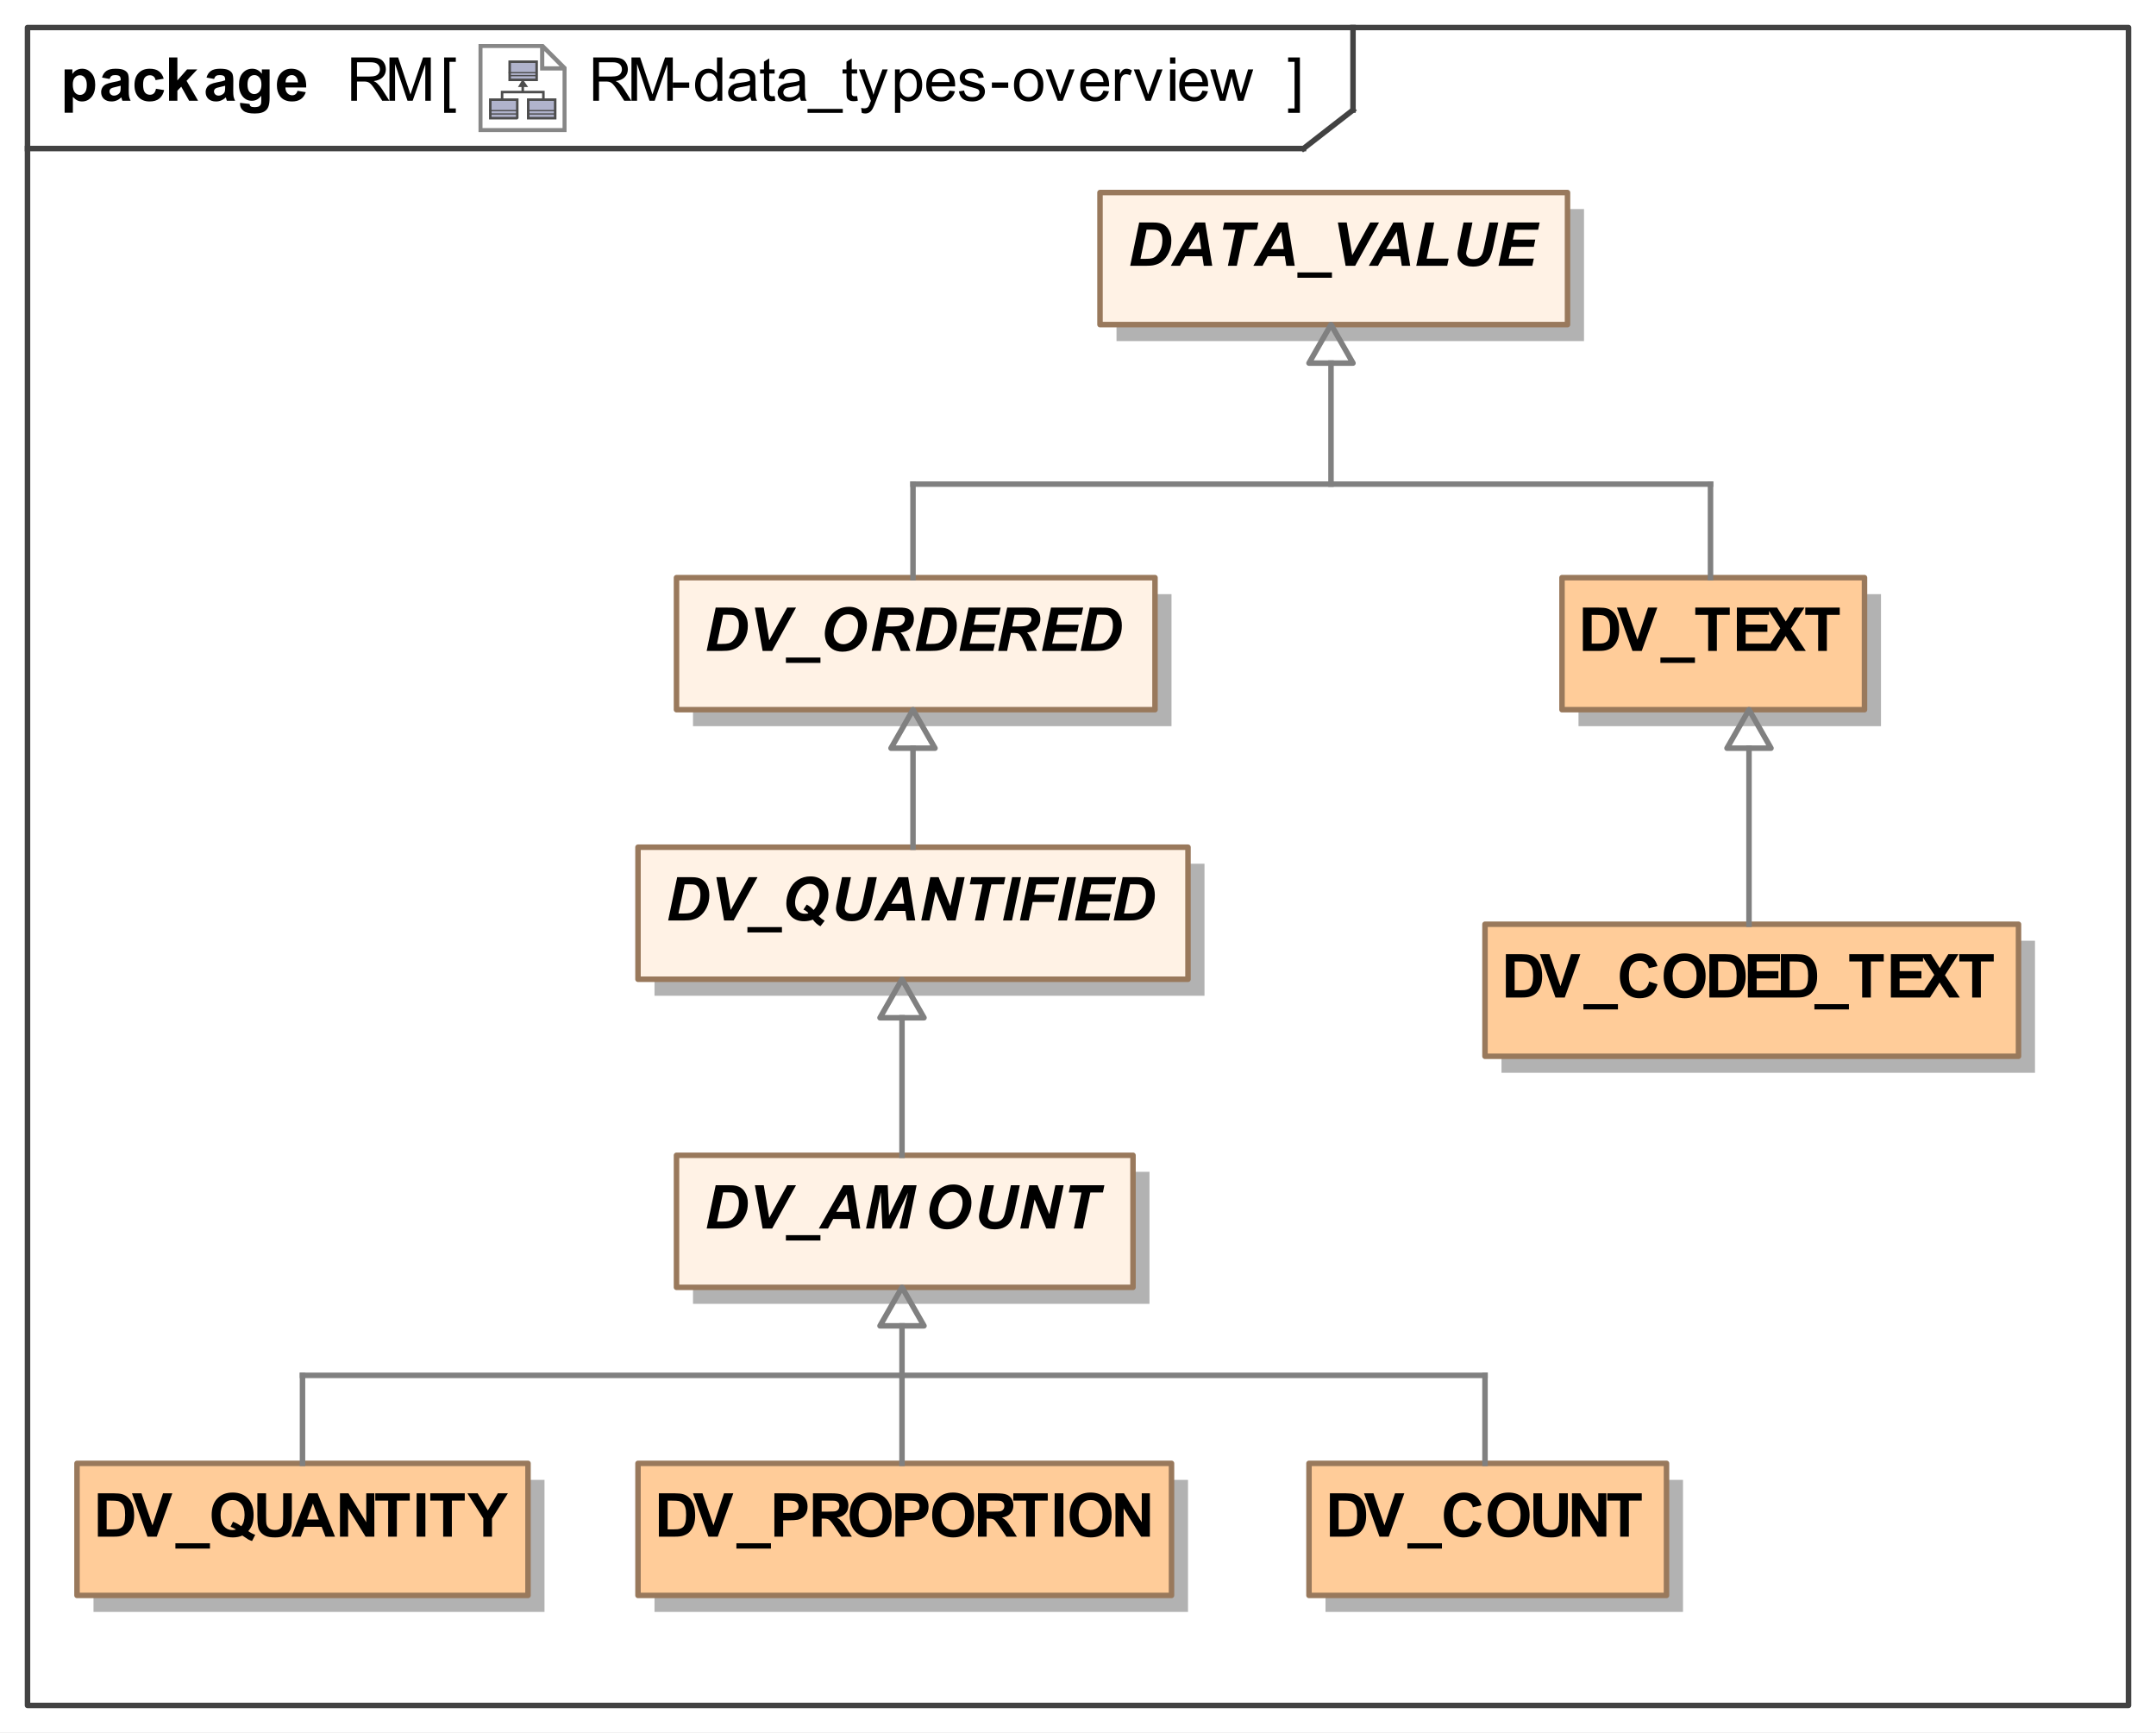 <?xml version="1.0" encoding="UTF-8"?>
<!DOCTYPE svg PUBLIC '-//W3C//DTD SVG 1.0//EN'
          'http://www.w3.org/TR/2001/REC-SVG-20010904/DTD/svg10.dtd'>
<svg fill-opacity="1" xmlns:xlink="http://www.w3.org/1999/xlink" color-rendering="auto" color-interpolation="auto" text-rendering="auto" stroke="black" stroke-linecap="square" width="4.083in" stroke-miterlimit="10" shape-rendering="auto" stroke-opacity="1" fill="black" stroke-dasharray="none" font-weight="normal" stroke-width="1" viewBox="0 0 392 315" height="3.281in" xmlns="http://www.w3.org/2000/svg" font-family="&apos;Arial&apos;" font-style="normal" stroke-linejoin="miter" font-size="12" stroke-dashoffset="0" image-rendering="auto"
><rect x="0" y="0" width="392" height="315" fill="#333333" stroke="none"/><!--Generated by the Batik Graphics2D SVG Generator
 This is MagicDraw diagram.--><defs id="genericDefs"
  /><g
  ><defs id="defs1"
    ><radialGradient transform="matrix(1.0 0.0 0.04 -1.0 0.0 19.964)" gradientUnits="userSpaceOnUse" r="3.197" cx="3.434" id="gradient1" cy="2.983" color-interpolation="sRGB" fx="3.434" fy="2.983" spreadMethod="pad"
      ><stop stop-color="white" offset="0%"
        /><stop stop-color="rgb(176,179,204)" offset="100%"
      /></radialGradient
      ><radialGradient transform="matrix(1.0 0.0 0.04 -1.0 0.0 19.964)" gradientUnits="userSpaceOnUse" r="4.2" cx="2.817" id="gradient2" cy="4.165" color-interpolation="sRGB" fx="2.817" fy="4.165" spreadMethod="pad"
      ><stop stop-color="white" offset="0%"
        /><stop stop-color="rgb(229,167,106)" offset="100%"
      /></radialGradient
      ><radialGradient transform="matrix(1.0 0.0 0.04 -1.0 0.0 19.964)" gradientUnits="userSpaceOnUse" r="4.2" cx="2.953" id="gradient3" cy="3.364" color-interpolation="sRGB" fx="2.953" fy="3.364" spreadMethod="pad"
      ><stop stop-color="white" offset="0%"
        /><stop stop-color="rgb(229,167,106)" offset="100%"
      /></radialGradient
      ><radialGradient transform="matrix(1.0 0.0 0.04 -1.0 0.0 19.964)" gradientUnits="userSpaceOnUse" r="3.198" cx="12.568" id="gradient4" cy="2.983" color-interpolation="sRGB" fx="12.568" fy="2.983" spreadMethod="pad"
      ><stop stop-color="white" offset="0%"
        /><stop stop-color="rgb(176,179,204)" offset="100%"
      /></radialGradient
      ><radialGradient transform="matrix(1.0 0.0 0.04 -1.0 0.0 19.964)" gradientUnits="userSpaceOnUse" r="4.201" cx="11.95" id="gradient5" cy="4.165" color-interpolation="sRGB" fx="11.95" fy="4.165" spreadMethod="pad"
      ><stop stop-color="white" offset="0%"
        /><stop stop-color="rgb(229,167,106)" offset="100%"
      /></radialGradient
      ><radialGradient transform="matrix(1.0 0.0 0.04 -1.0 0.0 19.964)" gradientUnits="userSpaceOnUse" r="4.2" cx="12.087" id="gradient6" cy="3.364" color-interpolation="sRGB" fx="12.087" fy="3.364" spreadMethod="pad"
      ><stop stop-color="white" offset="0%"
        /><stop stop-color="rgb(229,167,106)" offset="100%"
      /></radialGradient
      ><radialGradient transform="matrix(1.0 0.0 0.04 -1.0 0.0 19.964)" gradientUnits="userSpaceOnUse" r="3.197" cx="8.029" id="gradient7" cy="12.02" color-interpolation="sRGB" fx="8.029" fy="12.02" spreadMethod="pad"
      ><stop stop-color="white" offset="0%"
        /><stop stop-color="rgb(176,179,204)" offset="100%"
      /></radialGradient
      ><radialGradient transform="matrix(1.0 0.0 0.04 -1.0 0.0 19.964)" gradientUnits="userSpaceOnUse" r="4.201" cx="7.41" id="gradient8" cy="13.165" color-interpolation="sRGB" fx="7.41" fy="13.165" spreadMethod="pad"
      ><stop stop-color="white" offset="0%"
        /><stop stop-color="rgb(229,167,106)" offset="100%"
      /></radialGradient
      ><radialGradient transform="matrix(1.0 0.0 0.04 -1.0 0.0 19.964)" gradientUnits="userSpaceOnUse" r="4.2" cx="7.549" id="gradient9" cy="12.465" color-interpolation="sRGB" fx="7.549" fy="12.465" spreadMethod="pad"
      ><stop stop-color="white" offset="0%"
        /><stop stop-color="rgb(229,167,106)" offset="100%"
      /></radialGradient
      ><clipPath clipPathUnits="userSpaceOnUse" id="clipPath1"
      ><path d="M0 0 L392 0 L392 315 L0 315 L0 0 Z"
      /></clipPath
      ><clipPath clipPathUnits="userSpaceOnUse" id="clipPath2"
      ><path d="M-113.644 -10.45 L398.406 -10.45 L398.406 401.019 L-113.644 401.019 L-113.644 -10.45 Z"
      /></clipPath
      ><clipPath clipPathUnits="userSpaceOnUse" id="clipPath3"
      ><path d="M0 0 L0 20.9 L20.9 20.9 L20.9 0 Z"
      /></clipPath
    ></defs
    ><g fill="white" stroke="white"
    ><rect x="0" width="392" height="315" y="0" clip-path="url(#clipPath1)" stroke="none"
    /></g
    ><g fill="rgb(66,66,66)" text-rendering="geometricPrecision" stroke-linecap="butt" stroke="rgb(66,66,66)" stroke-linejoin="round"
    ><rect fill="none" x="5" width="382" height="305" y="5" clip-path="url(#clipPath1)"
      /><line y2="27" fill="none" x1="5" clip-path="url(#clipPath1)" x2="237" y1="27"
      /><line y2="20" fill="none" x1="246" clip-path="url(#clipPath1)" x2="246" y1="5"
      /><line y2="20" fill="none" x1="237" clip-path="url(#clipPath1)" x2="246" y1="27"
      /><path fill="black" d="M107.859 18.318 L107.859 10.443 L111.359 10.443 Q112.406 10.443 112.953 10.662 Q113.5 10.865 113.828 11.412 Q114.156 11.943 114.156 12.599 Q114.156 13.427 113.609 14.005 Q113.078 14.584 111.938 14.74 Q112.359 14.927 112.562 15.13 Q113.031 15.552 113.438 16.177 L114.797 18.318 L113.5 18.318 L112.453 16.677 Q112 15.974 111.703 15.599 Q111.406 15.224 111.172 15.068 Q110.938 14.912 110.703 14.865 Q110.516 14.818 110.109 14.818 L108.906 14.818 L108.906 18.318 L107.859 18.318 ZM108.906 13.912 L111.141 13.912 Q111.859 13.912 112.266 13.771 Q112.672 13.63 112.875 13.302 Q113.078 12.974 113.078 12.599 Q113.078 12.037 112.672 11.677 Q112.281 11.318 111.406 11.318 L108.906 11.318 L108.906 13.912 ZM114.812 18.318 L114.812 10.443 L116.391 10.443 L118.25 16.021 Q118.5 16.802 118.625 17.177 Q118.766 16.755 119.047 15.927 L120.922 10.443 L122.328 10.443 L122.328 18.318 L121.328 18.318 L121.328 11.724 L119.031 18.318 L118.094 18.318 L115.828 11.615 L115.828 18.318 L114.812 18.318 ZM122.344 15.959 L122.344 14.99 L125.312 14.99 L125.312 15.959 L122.344 15.959 ZM130.422 18.318 L130.422 17.599 Q129.891 18.443 128.828 18.443 Q128.156 18.443 127.578 18.068 Q127 17.693 126.688 17.021 Q126.375 16.349 126.375 15.474 Q126.375 14.615 126.656 13.927 Q126.953 13.224 127.516 12.865 Q128.078 12.49 128.781 12.49 Q129.297 12.49 129.703 12.709 Q130.109 12.927 130.359 13.271 L130.359 10.443 L131.328 10.443 L131.328 18.318 L130.422 18.318 ZM127.375 15.474 Q127.375 16.568 127.828 17.115 Q128.297 17.646 128.922 17.646 Q129.562 17.646 130 17.13 Q130.438 16.615 130.438 15.552 Q130.438 14.38 129.984 13.834 Q129.547 13.287 128.875 13.287 Q128.234 13.287 127.797 13.818 Q127.375 14.334 127.375 15.474 ZM136.453 17.615 Q135.906 18.068 135.406 18.255 Q134.922 18.443 134.344 18.443 Q133.406 18.443 132.891 17.99 Q132.391 17.521 132.391 16.818 Q132.391 16.396 132.578 16.052 Q132.781 15.709 133.078 15.505 Q133.391 15.287 133.781 15.177 Q134.062 15.099 134.641 15.037 Q135.812 14.896 136.359 14.693 Q136.375 14.505 136.375 14.443 Q136.375 13.849 136.094 13.615 Q135.734 13.287 135 13.287 Q134.312 13.287 133.984 13.521 Q133.672 13.755 133.516 14.365 L132.562 14.24 Q132.688 13.63 132.984 13.255 Q133.281 12.88 133.844 12.693 Q134.406 12.49 135.141 12.49 Q135.875 12.49 136.328 12.662 Q136.781 12.834 136.984 13.099 Q137.203 13.349 137.297 13.74 Q137.344 13.99 137.344 14.646 L137.344 15.927 Q137.344 17.271 137.406 17.63 Q137.469 17.99 137.656 18.318 L136.641 18.318 Q136.484 18.021 136.453 17.615 ZM136.359 15.459 Q135.844 15.677 134.781 15.818 Q134.188 15.912 133.938 16.021 Q133.703 16.115 133.562 16.334 Q133.422 16.537 133.422 16.787 Q133.422 17.177 133.719 17.443 Q134.016 17.693 134.578 17.693 Q135.141 17.693 135.562 17.443 Q136 17.193 136.219 16.771 Q136.359 16.443 136.359 15.802 L136.359 15.459 ZM140.844 17.459 L140.969 18.302 Q140.562 18.396 140.25 18.396 Q139.719 18.396 139.422 18.224 Q139.141 18.052 139.016 17.787 Q138.906 17.521 138.906 16.646 L138.906 13.365 L138.188 13.365 L138.188 12.615 L138.906 12.615 L138.906 11.209 L139.859 10.615 L139.859 12.615 L140.844 12.615 L140.844 13.365 L139.859 13.365 L139.859 16.709 Q139.859 17.115 139.906 17.24 Q139.969 17.349 140.078 17.427 Q140.203 17.49 140.406 17.49 Q140.578 17.49 140.844 17.459 ZM145.453 17.615 Q144.906 18.068 144.406 18.255 Q143.922 18.443 143.344 18.443 Q142.406 18.443 141.891 17.99 Q141.391 17.521 141.391 16.818 Q141.391 16.396 141.578 16.052 Q141.781 15.709 142.078 15.505 Q142.391 15.287 142.781 15.177 Q143.062 15.099 143.641 15.037 Q144.812 14.896 145.359 14.693 Q145.375 14.505 145.375 14.443 Q145.375 13.849 145.094 13.615 Q144.734 13.287 144 13.287 Q143.312 13.287 142.984 13.521 Q142.672 13.755 142.516 14.365 L141.562 14.24 Q141.688 13.63 141.984 13.255 Q142.281 12.88 142.844 12.693 Q143.406 12.49 144.141 12.49 Q144.875 12.49 145.328 12.662 Q145.781 12.834 145.984 13.099 Q146.203 13.349 146.297 13.74 Q146.344 13.99 146.344 14.646 L146.344 15.927 Q146.344 17.271 146.406 17.63 Q146.469 17.99 146.656 18.318 L145.641 18.318 Q145.484 18.021 145.453 17.615 ZM145.359 15.459 Q144.844 15.677 143.781 15.818 Q143.188 15.912 142.938 16.021 Q142.703 16.115 142.562 16.334 Q142.422 16.537 142.422 16.787 Q142.422 17.177 142.719 17.443 Q143.016 17.693 143.578 17.693 Q144.141 17.693 144.562 17.443 Q145 17.193 145.219 16.771 Q145.359 16.443 145.359 15.802 L145.359 15.459 ZM146.828 20.505 L146.828 19.802 L153.234 19.802 L153.234 20.505 L146.828 20.505 ZM155.844 17.459 L155.969 18.302 Q155.562 18.396 155.25 18.396 Q154.719 18.396 154.422 18.224 Q154.141 18.052 154.016 17.787 Q153.906 17.521 153.906 16.646 L153.906 13.365 L153.188 13.365 L153.188 12.615 L153.906 12.615 L153.906 11.209 L154.859 10.615 L154.859 12.615 L155.844 12.615 L155.844 13.365 L154.859 13.365 L154.859 16.709 Q154.859 17.115 154.906 17.24 Q154.969 17.349 155.078 17.427 Q155.203 17.49 155.406 17.49 Q155.578 17.49 155.844 17.459 ZM156.688 20.521 L156.578 19.615 Q156.891 19.693 157.125 19.693 Q157.453 19.693 157.641 19.584 Q157.844 19.474 157.953 19.287 Q158.047 19.146 158.25 18.568 Q158.281 18.49 158.344 18.334 L156.172 12.615 L157.219 12.615 L158.406 15.912 Q158.641 16.552 158.812 17.24 Q158.984 16.568 159.219 15.943 L160.438 12.615 L161.406 12.615 L159.234 18.412 Q158.891 19.349 158.688 19.709 Q158.438 20.193 158.094 20.412 Q157.766 20.63 157.312 20.63 Q157.031 20.63 156.688 20.521 ZM162.719 20.505 L162.719 12.615 L163.609 12.615 L163.609 13.349 Q163.922 12.927 164.312 12.709 Q164.703 12.49 165.266 12.49 Q165.984 12.49 166.547 12.865 Q167.109 13.24 167.391 13.927 Q167.672 14.599 167.672 15.427 Q167.672 16.302 167.359 17.005 Q167.047 17.693 166.438 18.068 Q165.844 18.443 165.188 18.443 Q164.703 18.443 164.312 18.24 Q163.938 18.037 163.688 17.724 L163.688 20.505 L162.719 20.505 ZM163.594 15.505 Q163.594 16.599 164.047 17.13 Q164.5 17.646 165.125 17.646 Q165.766 17.646 166.219 17.115 Q166.688 16.568 166.688 15.412 Q166.688 14.334 166.234 13.787 Q165.797 13.24 165.172 13.24 Q164.547 13.24 164.062 13.818 Q163.594 14.396 163.594 15.505 ZM172.625 16.474 L173.625 16.599 Q173.391 17.474 172.75 17.959 Q172.109 18.443 171.125 18.443 Q169.875 18.443 169.141 17.677 Q168.406 16.912 168.406 15.521 Q168.406 14.068 169.141 13.287 Q169.891 12.49 171.062 12.49 Q172.219 12.49 172.938 13.271 Q173.656 14.037 173.656 15.459 Q173.656 15.537 173.656 15.709 L169.406 15.709 Q169.453 16.646 169.922 17.146 Q170.406 17.646 171.125 17.646 Q171.656 17.646 172.031 17.38 Q172.406 17.099 172.625 16.474 ZM169.453 14.912 L172.641 14.912 Q172.578 14.193 172.281 13.834 Q171.812 13.287 171.078 13.287 Q170.406 13.287 169.953 13.74 Q169.5 14.177 169.453 14.912 ZM174.344 16.615 L175.297 16.459 Q175.375 17.037 175.734 17.349 Q176.109 17.646 176.766 17.646 Q177.438 17.646 177.75 17.38 Q178.078 17.115 178.078 16.74 Q178.078 16.412 177.797 16.224 Q177.594 16.099 176.812 15.896 Q175.75 15.63 175.328 15.443 Q174.922 15.24 174.703 14.896 Q174.5 14.552 174.5 14.13 Q174.5 13.74 174.672 13.427 Q174.844 13.099 175.156 12.88 Q175.375 12.709 175.766 12.599 Q176.156 12.49 176.594 12.49 Q177.266 12.49 177.766 12.677 Q178.281 12.865 178.516 13.209 Q178.766 13.537 178.859 14.084 L177.922 14.209 Q177.844 13.771 177.531 13.537 Q177.234 13.287 176.672 13.287 Q176 13.287 175.719 13.505 Q175.438 13.724 175.438 14.021 Q175.438 14.209 175.547 14.349 Q175.672 14.505 175.922 14.615 Q176.062 14.662 176.781 14.865 Q177.797 15.13 178.203 15.302 Q178.609 15.474 178.844 15.818 Q179.078 16.146 179.078 16.646 Q179.078 17.13 178.797 17.552 Q178.516 17.974 177.984 18.209 Q177.453 18.443 176.781 18.443 Q175.672 18.443 175.078 17.99 Q174.5 17.521 174.344 16.615 ZM180.344 15.959 L180.344 14.99 L183.312 14.99 L183.312 15.959 L180.344 15.959 ZM184.359 15.459 Q184.359 13.88 185.25 13.115 Q185.984 12.49 187.047 12.49 Q188.219 12.49 188.953 13.255 Q189.703 14.021 189.703 15.38 Q189.703 16.49 189.375 17.13 Q189.047 17.755 188.406 18.099 Q187.781 18.443 187.047 18.443 Q185.844 18.443 185.094 17.677 Q184.359 16.912 184.359 15.459 ZM185.359 15.459 Q185.359 16.568 185.828 17.115 Q186.312 17.646 187.047 17.646 Q187.766 17.646 188.234 17.099 Q188.719 16.552 188.719 15.427 Q188.719 14.38 188.234 13.834 Q187.75 13.287 187.047 13.287 Q186.312 13.287 185.828 13.834 Q185.359 14.365 185.359 15.459 ZM192.312 18.318 L190.141 12.615 L191.156 12.615 L192.391 16.037 Q192.578 16.584 192.75 17.177 Q192.875 16.724 193.109 16.099 L194.375 12.615 L195.375 12.615 L193.219 18.318 L192.312 18.318 ZM200.625 16.474 L201.625 16.599 Q201.391 17.474 200.75 17.959 Q200.109 18.443 199.125 18.443 Q197.875 18.443 197.141 17.677 Q196.406 16.912 196.406 15.521 Q196.406 14.068 197.141 13.287 Q197.891 12.49 199.062 12.49 Q200.219 12.49 200.938 13.271 Q201.656 14.037 201.656 15.459 Q201.656 15.537 201.656 15.709 L197.406 15.709 Q197.453 16.646 197.922 17.146 Q198.406 17.646 199.125 17.646 Q199.656 17.646 200.031 17.38 Q200.406 17.099 200.625 16.474 ZM197.453 14.912 L200.641 14.912 Q200.578 14.193 200.281 13.834 Q199.812 13.287 199.078 13.287 Q198.406 13.287 197.953 13.74 Q197.5 14.177 197.453 14.912 ZM202.719 18.318 L202.719 12.615 L203.578 12.615 L203.578 13.474 Q203.922 12.865 204.203 12.677 Q204.484 12.49 204.812 12.49 Q205.312 12.49 205.812 12.802 L205.484 13.693 Q205.125 13.49 204.766 13.49 Q204.453 13.49 204.203 13.677 Q203.953 13.865 203.844 14.209 Q203.688 14.724 203.688 15.334 L203.688 18.318 L202.719 18.318 ZM208.312 18.318 L206.141 12.615 L207.156 12.615 L208.391 16.037 Q208.578 16.584 208.75 17.177 Q208.875 16.724 209.109 16.099 L210.375 12.615 L211.375 12.615 L209.219 18.318 L208.312 18.318 ZM212.734 11.552 L212.734 10.443 L213.703 10.443 L213.703 11.552 L212.734 11.552 ZM212.734 18.318 L212.734 12.615 L213.703 12.615 L213.703 18.318 L212.734 18.318 ZM218.625 16.474 L219.625 16.599 Q219.391 17.474 218.75 17.959 Q218.109 18.443 217.125 18.443 Q215.875 18.443 215.141 17.677 Q214.406 16.912 214.406 15.521 Q214.406 14.068 215.141 13.287 Q215.891 12.49 217.062 12.49 Q218.219 12.49 218.938 13.271 Q219.656 14.037 219.656 15.459 Q219.656 15.537 219.656 15.709 L215.406 15.709 Q215.453 16.646 215.922 17.146 Q216.406 17.646 217.125 17.646 Q217.656 17.646 218.031 17.38 Q218.406 17.099 218.625 16.474 ZM215.453 14.912 L218.641 14.912 Q218.578 14.193 218.281 13.834 Q217.812 13.287 217.078 13.287 Q216.406 13.287 215.953 13.74 Q215.5 14.177 215.453 14.912 ZM221.781 18.318 L220.031 12.615 L221.031 12.615 L221.938 15.912 L222.281 17.13 Q222.297 17.037 222.578 15.959 L223.484 12.615 L224.469 12.615 L225.328 15.927 L225.609 17.005 L225.938 15.912 L226.922 12.615 L227.859 12.615 L226.078 18.318 L225.078 18.318 L224.156 14.896 L223.938 13.927 L222.781 18.318 L221.781 18.318 Z" clip-path="url(#clipPath1)" stroke="none"
      /><path fill="black" d="M11.75 12.615 L13.156 12.615 L13.156 13.459 Q13.422 13.021 13.891 12.755 Q14.359 12.49 14.938 12.49 Q15.922 12.49 16.609 13.271 Q17.312 14.037 17.312 15.427 Q17.312 16.865 16.609 17.662 Q15.922 18.443 14.922 18.443 Q14.453 18.443 14.062 18.255 Q13.688 18.068 13.25 17.615 L13.25 20.49 L11.75 20.49 L11.75 12.615 ZM13.234 15.365 Q13.234 16.334 13.609 16.802 Q14 17.255 14.547 17.255 Q15.078 17.255 15.422 16.834 Q15.781 16.412 15.781 15.443 Q15.781 14.552 15.422 14.115 Q15.062 13.677 14.531 13.677 Q13.969 13.677 13.594 14.115 Q13.234 14.537 13.234 15.365 ZM19.922 14.349 L18.547 14.099 Q18.781 13.287 19.344 12.896 Q19.906 12.49 21.016 12.49 Q22.031 12.49 22.516 12.724 Q23.016 12.959 23.219 13.334 Q23.422 13.693 23.422 14.677 L23.406 16.443 Q23.406 17.193 23.469 17.552 Q23.547 17.912 23.75 18.318 L22.25 18.318 Q22.188 18.162 22.109 17.865 Q22.078 17.74 22.062 17.693 Q21.672 18.068 21.219 18.255 Q20.781 18.443 20.281 18.443 Q19.406 18.443 18.891 17.974 Q18.391 17.49 18.391 16.755 Q18.391 16.271 18.625 15.896 Q18.859 15.521 19.266 15.318 Q19.688 15.115 20.469 14.959 Q21.531 14.771 21.938 14.599 L21.938 14.443 Q21.938 14.005 21.719 13.834 Q21.5 13.646 20.906 13.646 Q20.516 13.646 20.281 13.802 Q20.062 13.959 19.922 14.349 ZM21.938 15.584 Q21.641 15.677 21.016 15.818 Q20.391 15.943 20.203 16.068 Q19.906 16.287 19.906 16.599 Q19.906 16.927 20.141 17.162 Q20.375 17.38 20.734 17.38 Q21.141 17.38 21.516 17.115 Q21.797 16.912 21.875 16.615 Q21.938 16.427 21.938 15.88 L21.938 15.584 ZM29.766 14.302 L28.281 14.568 Q28.203 14.13 27.938 13.912 Q27.672 13.677 27.25 13.677 Q26.688 13.677 26.344 14.068 Q26.016 14.443 26.016 15.365 Q26.016 16.38 26.344 16.802 Q26.688 17.224 27.266 17.224 Q27.703 17.224 27.969 16.974 Q28.25 16.724 28.359 16.13 L29.844 16.38 Q29.609 17.412 28.953 17.927 Q28.297 18.443 27.203 18.443 Q25.938 18.443 25.188 17.662 Q24.453 16.865 24.453 15.474 Q24.453 14.052 25.203 13.271 Q25.953 12.49 27.219 12.49 Q28.266 12.49 28.875 12.943 Q29.5 13.38 29.766 14.302 ZM30.734 18.318 L30.734 10.443 L32.25 10.443 L32.25 14.615 L34.016 12.615 L35.875 12.615 L33.922 14.693 L36.016 18.318 L34.391 18.318 L32.953 15.755 L32.25 16.49 L32.25 18.318 L30.734 18.318 ZM38.922 14.349 L37.547 14.099 Q37.781 13.287 38.344 12.896 Q38.906 12.49 40.016 12.49 Q41.031 12.49 41.516 12.724 Q42.016 12.959 42.219 13.334 Q42.422 13.693 42.422 14.677 L42.406 16.443 Q42.406 17.193 42.469 17.552 Q42.547 17.912 42.75 18.318 L41.25 18.318 Q41.188 18.162 41.109 17.865 Q41.078 17.74 41.062 17.693 Q40.672 18.068 40.219 18.255 Q39.781 18.443 39.281 18.443 Q38.406 18.443 37.891 17.974 Q37.391 17.49 37.391 16.755 Q37.391 16.271 37.625 15.896 Q37.859 15.521 38.266 15.318 Q38.688 15.115 39.469 14.959 Q40.531 14.771 40.938 14.599 L40.938 14.443 Q40.938 14.005 40.719 13.834 Q40.5 13.646 39.906 13.646 Q39.516 13.646 39.281 13.802 Q39.062 13.959 38.922 14.349 ZM40.938 15.584 Q40.641 15.677 40.016 15.818 Q39.391 15.943 39.203 16.068 Q38.906 16.287 38.906 16.599 Q38.906 16.927 39.141 17.162 Q39.375 17.38 39.734 17.38 Q40.141 17.38 40.516 17.115 Q40.797 16.912 40.875 16.615 Q40.938 16.427 40.938 15.88 L40.938 15.584 ZM43.656 18.693 L45.375 18.896 Q45.422 19.209 45.578 19.318 Q45.781 19.474 46.25 19.474 Q46.844 19.474 47.141 19.302 Q47.328 19.177 47.438 18.927 Q47.5 18.724 47.5 18.224 L47.5 17.396 Q46.828 18.318 45.797 18.318 Q44.656 18.318 43.984 17.349 Q43.453 16.584 43.453 15.427 Q43.453 14.005 44.141 13.255 Q44.828 12.49 45.859 12.49 Q46.922 12.49 47.609 13.412 L47.609 12.615 L49.016 12.615 L49.016 17.74 Q49.016 18.74 48.844 19.24 Q48.688 19.74 48.375 20.021 Q48.078 20.318 47.578 20.474 Q47.078 20.63 46.312 20.63 Q44.859 20.63 44.25 20.13 Q43.641 19.646 43.641 18.88 Q43.641 18.802 43.656 18.693 ZM45 15.349 Q45 16.255 45.344 16.677 Q45.703 17.099 46.219 17.099 Q46.766 17.099 47.141 16.677 Q47.531 16.24 47.531 15.38 Q47.531 14.505 47.156 14.084 Q46.797 13.646 46.25 13.646 Q45.703 13.646 45.344 14.068 Q45 14.49 45 15.349 ZM54.094 16.505 L55.594 16.755 Q55.312 17.584 54.688 18.021 Q54.062 18.443 53.109 18.443 Q51.625 18.443 50.906 17.474 Q50.344 16.693 50.344 15.505 Q50.344 14.084 51.078 13.287 Q51.828 12.49 52.969 12.49 Q54.234 12.49 54.969 13.334 Q55.703 14.162 55.672 15.896 L51.891 15.896 Q51.906 16.568 52.25 16.943 Q52.609 17.318 53.125 17.318 Q53.484 17.318 53.719 17.13 Q53.969 16.927 54.094 16.505 ZM54.172 14.974 Q54.156 14.318 53.828 13.99 Q53.516 13.646 53.062 13.646 Q52.562 13.646 52.234 14.005 Q51.922 14.365 51.922 14.974 L54.172 14.974 Z" clip-path="url(#clipPath1)" stroke="none"
      /><path fill="black" d="M236.344 20.505 L234.203 20.505 L234.203 19.709 L235.375 19.709 L235.375 11.24 L234.203 11.24 L234.203 10.443 L236.344 10.443 L236.344 20.505 Z" clip-path="url(#clipPath1)" stroke="none"
    /></g
    ><g fill="white" text-rendering="geometricPrecision" transform="translate(87,8) matrix(0.766,0,0,0.766,0,0)" stroke-linecap="butt" stroke="white" stroke-linejoin="round"
    ><path d="M20.45 20.45 L0.45 20.45 L0.45 0.45 L15.117 0.45 L20.45 5.783 Z" stroke="none" clip-path="url(#clipPath3)"
    /></g
    ><g fill="rgb(135,135,135)" text-rendering="geometricPrecision" stroke-miterlimit="5" transform="translate(87,8) matrix(0.766,0,0,0.766,0,0)" stroke-linecap="butt" stroke="rgb(135,135,135)"
    ><path fill="none" d="M20.45 20.45 L0.45 20.45 L0.45 0.45 L15.117 0.45 L20.45 5.783 Z" clip-path="url(#clipPath3)"
    /></g
    ><g fill="url(#gradient1)" text-rendering="geometricPrecision" stroke-miterlimit="5" transform="matrix(0.766,0,0,0.766,87,8)" stroke-linecap="butt" stroke="url(#gradient1)"
    ><path d="M9.1 17.6 L2.8 17.6 L2.8 16 L2.8 13.2 L9.2 13.2 L9.2 17.5 L9.1 17.6 Z" stroke="none" clip-path="url(#clipPath3)"
      /><path fill="none" d="M9.1 17.6 L2.8 17.6 L2.8 16 L2.8 13.2 L9.2 13.2 L9.2 17.5 L9.1 17.6 Z" stroke-width="0.6" clip-path="url(#clipPath3)" stroke="rgb(77,77,77)"
    /></g
    ><g stroke-linecap="butt" transform="matrix(0.766,0,0,0.766,87,8)" fill="url(#gradient2)" text-rendering="geometricPrecision" stroke="url(#gradient2)" stroke-width="0.6" stroke-miterlimit="5"
    ><path d="M9 15.8 L2.7 15.8" stroke="none" clip-path="url(#clipPath3)"
      /><path fill="none" d="M9 15.8 L2.7 15.8" stroke-width="0.3" clip-path="url(#clipPath3)" stroke="rgb(77,77,77)"
    /></g
    ><g stroke-linecap="butt" transform="matrix(0.766,0,0,0.766,87,8)" fill="url(#gradient3)" text-rendering="geometricPrecision" stroke="url(#gradient3)" stroke-width="0.3" stroke-miterlimit="5"
    ><path d="M9.1 16.6 L2.8 16.6" stroke="none" clip-path="url(#clipPath3)"
      /><path fill="none" d="M9.1 16.6 L2.8 16.6" clip-path="url(#clipPath3)" stroke="rgb(77,77,77)"
    /></g
    ><g stroke-linecap="butt" transform="matrix(0.766,0,0,0.766,87,8)" fill="url(#gradient4)" text-rendering="geometricPrecision" stroke="url(#gradient4)" stroke-width="0.3" stroke-miterlimit="5"
    ><path d="M18.2 17.6 L11.8 17.6 L11.8 16 L11.8 13.2 L18.2 13.2 L18.2 17.5 L18.2 17.6 Z" stroke="none" clip-path="url(#clipPath3)"
      /><path fill="none" d="M18.2 17.6 L11.8 17.6 L11.8 16 L11.8 13.2 L18.2 13.2 L18.2 17.5 L18.2 17.6 Z" stroke-width="0.6" clip-path="url(#clipPath3)" stroke="rgb(77,77,77)"
    /></g
    ><g stroke-linecap="butt" transform="matrix(0.766,0,0,0.766,87,8)" fill="url(#gradient5)" text-rendering="geometricPrecision" stroke="url(#gradient5)" stroke-width="0.6" stroke-miterlimit="5"
    ><path d="M18.1 15.8 L11.8 15.8" stroke="none" clip-path="url(#clipPath3)"
      /><path fill="none" d="M18.1 15.8 L11.8 15.8" stroke-width="0.3" clip-path="url(#clipPath3)" stroke="rgb(77,77,77)"
    /></g
    ><g stroke-linecap="butt" transform="matrix(0.766,0,0,0.766,87,8)" fill="url(#gradient6)" text-rendering="geometricPrecision" stroke="url(#gradient6)" stroke-width="0.3" stroke-miterlimit="5"
    ><path d="M18.3 16.6 L12 16.6" stroke="none" clip-path="url(#clipPath3)"
      /><path fill="none" d="M18.3 16.6 L12 16.6" clip-path="url(#clipPath3)" stroke="rgb(77,77,77)"
    /></g
    ><g stroke-linecap="butt" transform="matrix(0.766,0,0,0.766,87,8)" fill="url(#gradient7)" text-rendering="geometricPrecision" stroke="url(#gradient7)" stroke-width="0.3" stroke-miterlimit="5"
    ><path d="M13.7 8.5 L7.4 8.5 L7.4 7 L7.4 4.2 L13.8 4.2 L13.8 8.5 L13.7 8.5 Z" stroke="none" clip-path="url(#clipPath3)"
      /><path fill="none" d="M13.7 8.5 L7.4 8.5 L7.4 7 L7.4 4.2 L13.8 4.2 L13.8 8.5 L13.7 8.5 Z" stroke-width="0.6" clip-path="url(#clipPath3)" stroke="rgb(77,77,77)"
    /></g
    ><g stroke-linecap="butt" transform="matrix(0.766,0,0,0.766,87,8)" fill="url(#gradient8)" text-rendering="geometricPrecision" stroke="url(#gradient8)" stroke-width="0.6" stroke-miterlimit="5"
    ><path d="M13.6 6.8 L7.3 6.8" stroke="none" clip-path="url(#clipPath3)"
      /><path fill="none" d="M13.6 6.8 L7.3 6.8" stroke-width="0.3" clip-path="url(#clipPath3)" stroke="rgb(77,77,77)"
    /></g
    ><g stroke-linecap="butt" transform="matrix(0.766,0,0,0.766,87,8)" fill="url(#gradient9)" text-rendering="geometricPrecision" stroke="url(#gradient9)" stroke-width="0.3" stroke-miterlimit="5"
    ><path d="M13.7 7.5 L7.4 7.5" stroke="none" clip-path="url(#clipPath3)"
      /><path fill="none" d="M13.7 7.5 L7.4 7.5" clip-path="url(#clipPath3)" stroke="rgb(77,77,77)"
    /></g
    ><g stroke-linecap="butt" transform="matrix(0.766,0,0,0.766,87,8)" fill="rgb(77,77,77)" text-rendering="geometricPrecision" stroke="rgb(77,77,77)" stroke-width="0.6" stroke-miterlimit="5"
    ><path fill="none" d="M5.6 12.9 L5.6 11.4 L15.4 11.4 L15.4 13" clip-path="url(#clipPath3)"
    /></g
    ><g stroke-linecap="butt" transform="matrix(0.766,0,0,0.766,87,8)" fill="rgb(77,77,77)" text-rendering="geometricPrecision" stroke="rgb(77,77,77)" stroke-width="0.6" stroke-miterlimit="5"
    ><path fill="none" d="M10.5 11.2 L10.5 9.8" clip-path="url(#clipPath3)"
    /></g
    ><g stroke-linecap="butt" transform="matrix(0.766,0,0,0.766,87,8)" fill="rgb(77,77,77)" text-rendering="geometricPrecision" stroke="rgb(77,77,77)" stroke-width="0.6" stroke-miterlimit="5"
    ><path d="M9.9 9.9 L11.2 9.9 L10.5 8.9 L9.9 9.9 Z" stroke="none" clip-path="url(#clipPath3)"
      /><path fill="none" d="M9.9 9.9 L11.2 9.9 L10.5 8.9 L9.9 9.9 Z" clip-path="url(#clipPath3)"
    /></g
    ><g stroke-linecap="butt" transform="matrix(0.766,0,0,0.766,87,8)" fill="white" text-rendering="geometricPrecision" stroke="white" stroke-width="0.6" stroke-miterlimit="5"
    ><path d="M15.117 5.783 L20.45 5.783 L15.117 0.45 Z" stroke="none" clip-path="url(#clipPath3)"
      /><path fill="none" d="M15.117 5.783 L20.45 5.783 L15.117 0.45 Z" stroke-width="1" clip-path="url(#clipPath3)" stroke="rgb(135,135,135)"
    /></g
    ><g stroke-linecap="butt" stroke-linejoin="round" text-rendering="geometricPrecision"
    ><path d="M80.75 20.505 L80.75 10.443 L82.875 10.443 L82.875 11.24 L81.719 11.24 L81.719 19.709 L82.875 19.709 L82.875 20.505 L80.75 20.505 Z" stroke="none" clip-path="url(#clipPath1)"
    /></g
    ><g stroke-linecap="butt" stroke-linejoin="round" text-rendering="geometricPrecision"
    ><path d="M63.859 18.318 L63.859 10.443 L67.359 10.443 Q68.406 10.443 68.953 10.662 Q69.5 10.865 69.828 11.412 Q70.156 11.943 70.156 12.599 Q70.156 13.427 69.609 14.005 Q69.078 14.584 67.938 14.74 Q68.359 14.927 68.562 15.13 Q69.031 15.552 69.438 16.177 L70.797 18.318 L69.5 18.318 L68.453 16.677 Q68 15.974 67.703 15.599 Q67.406 15.224 67.172 15.068 Q66.938 14.912 66.703 14.865 Q66.516 14.818 66.109 14.818 L64.906 14.818 L64.906 18.318 L63.859 18.318 ZM64.906 13.912 L67.141 13.912 Q67.859 13.912 68.266 13.771 Q68.672 13.63 68.875 13.302 Q69.078 12.974 69.078 12.599 Q69.078 12.037 68.672 11.677 Q68.281 11.318 67.406 11.318 L64.906 11.318 L64.906 13.912 ZM70.812 18.318 L70.812 10.443 L72.391 10.443 L74.25 16.021 Q74.5 16.802 74.625 17.177 Q74.766 16.755 75.047 15.927 L76.922 10.443 L78.328 10.443 L78.328 18.318 L77.328 18.318 L77.328 11.724 L75.031 18.318 L74.094 18.318 L71.828 11.615 L71.828 18.318 L70.812 18.318 Z" stroke="none" clip-path="url(#clipPath1)"
      /><rect x="119" y="157" clip-path="url(#clipPath1)" fill="rgb(178,178,178)" width="100" height="24" stroke="none"
      /><rect x="116" y="154" clip-path="url(#clipPath1)" fill="rgb(255,242,229)" width="100" height="24" stroke="none"
      /><rect x="116" y="154" clip-path="url(#clipPath1)" fill="none" width="100" height="24" stroke="rgb(153,121,92)"
      /><path d="M121.484 167.318 L123.125 159.443 L125.25 159.443 Q126.141 159.443 126.375 159.474 Q126.875 159.521 127.25 159.677 Q127.641 159.818 127.953 160.099 Q128.266 160.365 128.484 160.755 Q128.719 161.13 128.844 161.63 Q128.969 162.115 128.969 162.708 Q128.969 163.99 128.484 164.974 Q128 165.958 127.266 166.537 Q126.703 166.99 125.812 167.193 Q125.297 167.318 124.25 167.318 L121.484 167.318 ZM123.359 166.052 L124.188 166.052 Q125.078 166.052 125.469 165.943 Q125.875 165.833 126.203 165.537 Q126.688 165.099 127.016 164.38 Q127.344 163.646 127.344 162.662 Q127.344 161.818 127.062 161.396 Q126.797 160.974 126.406 160.833 Q126.125 160.74 125.406 160.74 L124.469 160.74 L123.359 166.052 ZM133.391 167.318 L131.656 167.318 L130.25 159.443 L131.859 159.443 L132.859 165.396 L136.125 159.443 L137.734 159.443 L133.391 167.318 ZM135.891 169.49 L135.891 168.521 L142.172 168.521 L142.172 169.49 L135.891 169.49 ZM147.797 167.162 Q147.422 167.302 147.016 167.38 Q146.609 167.458 146.172 167.458 Q144.734 167.458 143.844 166.568 Q142.969 165.662 142.969 164.208 Q142.969 163.021 143.516 161.818 Q144.062 160.599 145.062 159.958 Q146.078 159.302 147.359 159.302 Q148.828 159.302 149.719 160.208 Q150.625 161.115 150.625 162.63 Q150.625 163.771 150.141 164.833 Q149.656 165.88 148.859 166.537 Q149.375 167.037 149.938 167.365 L149.172 168.365 Q148.422 168.005 147.797 167.162 ZM147.922 165.412 Q148.406 164.912 148.703 164.13 Q149.016 163.349 149.016 162.662 Q149.016 161.724 148.516 161.193 Q148.016 160.662 147.234 160.662 Q146.703 160.662 146.25 160.912 Q145.797 161.146 145.422 161.615 Q145.047 162.068 144.797 162.755 Q144.562 163.443 144.562 164.115 Q144.562 165.037 145.062 165.568 Q145.578 166.099 146.375 166.099 Q146.594 166.099 146.828 166.068 Q146.922 166.052 146.938 166.037 Q146.953 166.021 146.953 165.99 Q146.953 165.943 146.797 165.787 Q146.453 165.474 146.078 165.333 L146.672 164.427 Q147.391 164.787 147.922 165.412 ZM153.094 159.443 L154.719 159.443 L153.828 163.724 L153.609 164.771 Q153.578 164.912 153.578 165.021 Q153.578 165.49 153.922 165.802 Q154.266 166.099 154.922 166.099 Q155.5 166.099 155.875 165.88 Q156.266 165.662 156.469 165.224 Q156.688 164.787 156.891 163.74 L157.797 159.443 L159.422 159.443 L158.516 163.755 Q158.234 165.115 157.859 165.833 Q157.5 166.552 156.734 167.005 Q155.984 167.458 154.844 167.458 Q153.469 167.458 152.734 166.787 Q152 166.099 152 165.052 Q152 164.818 152.047 164.568 Q152.062 164.396 152.234 163.583 L153.094 159.443 ZM164.609 165.583 L161.484 165.583 L160.547 167.318 L158.875 167.318 L163.328 159.443 L165.125 159.443 L166.406 167.318 L164.875 167.318 L164.609 165.583 ZM164.406 164.271 L163.953 161.099 L162.047 164.271 L164.406 164.271 ZM173.75 167.318 L172.234 167.318 L170.109 162.021 L169 167.318 L167.5 167.318 L169.141 159.443 L170.656 159.443 L172.781 164.708 L173.891 159.443 L175.391 159.443 L173.75 167.318 ZM178.875 167.318 L177.25 167.318 L178.625 160.755 L176.328 160.755 L176.594 159.443 L182.797 159.443 L182.531 160.755 L180.25 160.755 L178.875 167.318 ZM182.375 167.318 L184.031 159.443 L185.641 159.443 L184 167.318 L182.375 167.318 ZM185.438 167.318 L187.078 159.443 L192.594 159.443 L192.312 160.755 L188.422 160.755 L188.031 162.646 L191.844 162.646 L191.562 163.958 L187.75 163.958 L187.047 167.318 L185.438 167.318 ZM192.375 167.318 L194.031 159.443 L195.641 159.443 L194 167.318 L192.375 167.318 ZM195.453 167.318 L197.094 159.443 L202.938 159.443 L202.656 160.755 L198.438 160.755 L198.062 162.552 L202.141 162.552 L201.875 163.865 L197.797 163.865 L197.297 166.005 L201.875 166.005 L201.594 167.318 L195.453 167.318 ZM202.484 167.318 L204.125 159.443 L206.25 159.443 Q207.141 159.443 207.375 159.474 Q207.875 159.521 208.25 159.677 Q208.641 159.818 208.953 160.099 Q209.266 160.365 209.484 160.755 Q209.719 161.13 209.844 161.63 Q209.969 162.115 209.969 162.708 Q209.969 163.99 209.484 164.974 Q209 165.958 208.266 166.537 Q207.703 166.99 206.812 167.193 Q206.297 167.318 205.25 167.318 L202.484 167.318 ZM204.359 166.052 L205.188 166.052 Q206.078 166.052 206.469 165.943 Q206.875 165.833 207.203 165.537 Q207.688 165.099 208.016 164.38 Q208.344 163.646 208.344 162.662 Q208.344 161.818 208.062 161.396 Q207.797 160.974 207.406 160.833 Q207.125 160.74 206.406 160.74 L205.469 160.74 L204.359 166.052 Z" clip-path="url(#clipPath1)" stroke="none"
      /><rect x="273" y="171" clip-path="url(#clipPath1)" fill="rgb(178,178,178)" width="97" height="24" stroke="none"
      /><rect x="270" y="168" clip-path="url(#clipPath1)" fill="rgb(255,204,153)" width="97" height="24" stroke="none"
      /><rect x="270" y="168" clip-path="url(#clipPath1)" fill="none" width="97" height="24" stroke="rgb(153,121,92)"
      /><path d="M273.797 173.443 L276.703 173.443 Q277.688 173.443 278.203 173.599 Q278.891 173.802 279.375 174.318 Q279.875 174.833 280.125 175.599 Q280.391 176.349 280.391 177.458 Q280.391 178.427 280.156 179.13 Q279.859 179.99 279.312 180.521 Q278.891 180.927 278.188 181.146 Q277.672 181.318 276.781 181.318 L273.797 181.318 L273.797 173.443 ZM275.391 174.771 L275.391 179.99 L276.578 179.99 Q277.234 179.99 277.531 179.912 Q277.922 179.818 278.172 179.599 Q278.438 179.365 278.594 178.833 Q278.75 178.302 278.75 177.38 Q278.75 176.474 278.594 175.99 Q278.438 175.49 278.141 175.224 Q277.844 174.943 277.406 174.849 Q277.078 174.771 276.094 174.771 L275.391 174.771 ZM282.812 181.318 L280 173.443 L281.719 173.443 L283.719 179.271 L285.641 173.443 L287.328 173.443 L284.5 181.318 L282.812 181.318 ZM287.891 183.49 L287.891 182.521 L294.172 182.521 L294.172 183.49 L287.891 183.49 ZM299.844 178.427 L301.375 178.912 Q301.031 180.193 300.203 180.833 Q299.375 181.458 298.109 181.458 Q296.547 181.458 295.531 180.38 Q294.516 179.302 294.516 177.443 Q294.516 175.49 295.531 174.396 Q296.547 173.302 298.203 173.302 Q299.656 173.302 300.547 174.162 Q301.094 174.662 301.359 175.615 L299.781 175.99 Q299.641 175.38 299.203 175.021 Q298.766 174.662 298.125 174.662 Q297.25 174.662 296.703 175.302 Q296.156 175.927 296.156 177.333 Q296.156 178.818 296.688 179.458 Q297.234 180.099 298.094 180.099 Q298.734 180.099 299.188 179.693 Q299.641 179.287 299.844 178.427 ZM302.484 177.427 Q302.484 176.224 302.844 175.412 Q303.109 174.802 303.562 174.333 Q304.031 173.849 304.594 173.615 Q305.328 173.302 306.281 173.302 Q308.031 173.302 309.062 174.396 Q310.109 175.474 310.109 177.396 Q310.109 179.302 309.078 180.38 Q308.047 181.458 306.312 181.458 Q304.547 181.458 303.516 180.38 Q302.484 179.302 302.484 177.427 ZM304.109 177.38 Q304.109 178.708 304.734 179.412 Q305.359 180.099 306.297 180.099 Q307.25 180.099 307.859 179.412 Q308.469 178.724 308.469 177.349 Q308.469 176.005 307.875 175.333 Q307.281 174.662 306.297 174.662 Q305.312 174.662 304.703 175.349 Q304.109 176.021 304.109 177.38 ZM310.797 173.443 L313.703 173.443 Q314.688 173.443 315.203 173.599 Q315.891 173.802 316.375 174.318 Q316.875 174.833 317.125 175.599 Q317.391 176.349 317.391 177.458 Q317.391 178.427 317.156 179.13 Q316.859 179.99 316.312 180.521 Q315.891 180.927 315.188 181.146 Q314.672 181.318 313.781 181.318 L310.797 181.318 L310.797 173.443 ZM312.391 174.771 L312.391 179.99 L313.578 179.99 Q314.234 179.99 314.531 179.912 Q314.922 179.818 315.172 179.599 Q315.438 179.365 315.594 178.833 Q315.75 178.302 315.75 177.38 Q315.75 176.474 315.594 175.99 Q315.438 175.49 315.141 175.224 Q314.844 174.943 314.406 174.849 Q314.078 174.771 313.094 174.771 L312.391 174.771 ZM317.797 181.318 L317.797 173.443 L323.641 173.443 L323.641 174.771 L319.391 174.771 L319.391 176.521 L323.344 176.521 L323.344 177.849 L319.391 177.849 L319.391 179.99 L323.797 179.99 L323.797 181.318 L317.797 181.318 ZM323.797 173.443 L326.703 173.443 Q327.688 173.443 328.203 173.599 Q328.891 173.802 329.375 174.318 Q329.875 174.833 330.125 175.599 Q330.391 176.349 330.391 177.458 Q330.391 178.427 330.156 179.13 Q329.859 179.99 329.312 180.521 Q328.891 180.927 328.188 181.146 Q327.672 181.318 326.781 181.318 L323.797 181.318 L323.797 173.443 ZM325.391 174.771 L325.391 179.99 L326.578 179.99 Q327.234 179.99 327.531 179.912 Q327.922 179.818 328.172 179.599 Q328.438 179.365 328.594 178.833 Q328.75 178.302 328.75 177.38 Q328.75 176.474 328.594 175.99 Q328.438 175.49 328.141 175.224 Q327.844 174.943 327.406 174.849 Q327.078 174.771 326.094 174.771 L325.391 174.771 ZM329.891 183.49 L329.891 182.521 L336.172 182.521 L336.172 183.49 L329.891 183.49 ZM338.578 181.318 L338.578 174.771 L336.234 174.771 L336.234 173.443 L342.5 173.443 L342.5 174.771 L340.156 174.771 L340.156 181.318 L338.578 181.318 ZM343.797 181.318 L343.797 173.443 L349.641 173.443 L349.641 174.771 L345.391 174.771 L345.391 176.521 L349.344 176.521 L349.344 177.849 L345.391 177.849 L345.391 179.99 L349.797 179.99 L349.797 181.318 L343.797 181.318 ZM349 181.318 L351.688 177.208 L349.25 173.443 L351.109 173.443 L352.688 175.974 L354.234 173.443 L356.078 173.443 L353.625 177.271 L356.328 181.318 L354.406 181.318 L352.656 178.599 L350.906 181.318 L349 181.318 ZM358.578 181.318 L358.578 174.771 L356.234 174.771 L356.234 173.443 L362.5 173.443 L362.5 174.771 L360.156 174.771 L360.156 181.318 L358.578 181.318 Z" clip-path="url(#clipPath1)" stroke="none"
      /><rect x="119" y="269" clip-path="url(#clipPath1)" fill="rgb(178,178,178)" width="97" height="24" stroke="none"
      /><rect x="116" y="266" clip-path="url(#clipPath1)" fill="rgb(255,204,153)" width="97" height="24" stroke="none"
      /><rect x="116" y="266" clip-path="url(#clipPath1)" fill="none" width="97" height="24" stroke="rgb(153,121,92)"
      /><path d="M119.797 271.443 L122.703 271.443 Q123.688 271.443 124.203 271.599 Q124.891 271.802 125.375 272.318 Q125.875 272.834 126.125 273.599 Q126.391 274.349 126.391 275.459 Q126.391 276.427 126.156 277.13 Q125.859 277.99 125.312 278.521 Q124.891 278.927 124.188 279.146 Q123.672 279.318 122.781 279.318 L119.797 279.318 L119.797 271.443 ZM121.391 272.771 L121.391 277.99 L122.578 277.99 Q123.234 277.99 123.531 277.912 Q123.922 277.818 124.172 277.599 Q124.438 277.365 124.594 276.834 Q124.75 276.302 124.75 275.38 Q124.75 274.474 124.594 273.99 Q124.438 273.49 124.141 273.224 Q123.844 272.943 123.406 272.849 Q123.078 272.771 122.094 272.771 L121.391 272.771 ZM128.812 279.318 L126 271.443 L127.719 271.443 L129.719 277.271 L131.641 271.443 L133.328 271.443 L130.5 279.318 L128.812 279.318 ZM133.891 281.49 L133.891 280.521 L140.172 280.521 L140.172 281.49 L133.891 281.49 ZM140.797 279.318 L140.797 271.443 L143.359 271.443 Q144.797 271.443 145.25 271.568 Q145.922 271.74 146.375 272.334 Q146.828 272.927 146.828 273.865 Q146.828 274.584 146.562 275.084 Q146.312 275.584 145.906 275.865 Q145.5 276.146 145.078 276.24 Q144.5 276.349 143.422 276.349 L142.391 276.349 L142.391 279.318 L140.797 279.318 ZM142.391 272.771 L142.391 275.005 L143.266 275.005 Q144.203 275.005 144.516 274.88 Q144.828 274.755 145 274.505 Q145.188 274.24 145.188 273.88 Q145.188 273.459 144.938 273.177 Q144.688 272.896 144.297 272.834 Q144.016 272.771 143.156 272.771 L142.391 272.771 ZM147.812 279.318 L147.812 271.443 L151.156 271.443 Q152.422 271.443 152.984 271.662 Q153.562 271.865 153.906 272.412 Q154.25 272.959 154.25 273.646 Q154.25 274.537 153.719 275.115 Q153.203 275.693 152.172 275.849 Q152.688 276.146 153.016 276.505 Q153.359 276.865 153.922 277.787 L154.891 279.318 L152.984 279.318 L151.828 277.599 Q151.219 276.693 150.984 276.459 Q150.766 276.209 150.516 276.13 Q150.266 276.037 149.719 276.037 L149.391 276.037 L149.391 279.318 L147.812 279.318 ZM149.391 274.771 L150.578 274.771 Q151.719 274.771 152 274.677 Q152.281 274.584 152.438 274.349 Q152.609 274.115 152.609 273.755 Q152.609 273.349 152.391 273.115 Q152.188 272.865 151.797 272.802 Q151.609 272.771 150.641 272.771 L149.391 272.771 L149.391 274.771 ZM154.484 275.427 Q154.484 274.224 154.844 273.412 Q155.109 272.802 155.562 272.334 Q156.031 271.849 156.594 271.615 Q157.328 271.302 158.281 271.302 Q160.031 271.302 161.062 272.396 Q162.109 273.474 162.109 275.396 Q162.109 277.302 161.078 278.38 Q160.047 279.459 158.312 279.459 Q156.547 279.459 155.516 278.38 Q154.484 277.302 154.484 275.427 ZM156.109 275.38 Q156.109 276.709 156.734 277.412 Q157.359 278.099 158.297 278.099 Q159.25 278.099 159.859 277.412 Q160.469 276.724 160.469 275.349 Q160.469 274.005 159.875 273.334 Q159.281 272.662 158.297 272.662 Q157.312 272.662 156.703 273.349 Q156.109 274.021 156.109 275.38 ZM162.797 279.318 L162.797 271.443 L165.359 271.443 Q166.797 271.443 167.25 271.568 Q167.922 271.74 168.375 272.334 Q168.828 272.927 168.828 273.865 Q168.828 274.584 168.562 275.084 Q168.312 275.584 167.906 275.865 Q167.5 276.146 167.078 276.24 Q166.5 276.349 165.422 276.349 L164.391 276.349 L164.391 279.318 L162.797 279.318 ZM164.391 272.771 L164.391 275.005 L165.266 275.005 Q166.203 275.005 166.516 274.88 Q166.828 274.755 167 274.505 Q167.188 274.24 167.188 273.88 Q167.188 273.459 166.938 273.177 Q166.688 272.896 166.297 272.834 Q166.016 272.771 165.156 272.771 L164.391 272.771 ZM169.484 275.427 Q169.484 274.224 169.844 273.412 Q170.109 272.802 170.562 272.334 Q171.031 271.849 171.594 271.615 Q172.328 271.302 173.281 271.302 Q175.031 271.302 176.062 272.396 Q177.109 273.474 177.109 275.396 Q177.109 277.302 176.078 278.38 Q175.047 279.459 173.312 279.459 Q171.547 279.459 170.516 278.38 Q169.484 277.302 169.484 275.427 ZM171.109 275.38 Q171.109 276.709 171.734 277.412 Q172.359 278.099 173.297 278.099 Q174.25 278.099 174.859 277.412 Q175.469 276.724 175.469 275.349 Q175.469 274.005 174.875 273.334 Q174.281 272.662 173.297 272.662 Q172.312 272.662 171.703 273.349 Q171.109 274.021 171.109 275.38 ZM177.812 279.318 L177.812 271.443 L181.156 271.443 Q182.422 271.443 182.984 271.662 Q183.562 271.865 183.906 272.412 Q184.25 272.959 184.25 273.646 Q184.25 274.537 183.719 275.115 Q183.203 275.693 182.172 275.849 Q182.688 276.146 183.016 276.505 Q183.359 276.865 183.922 277.787 L184.891 279.318 L182.984 279.318 L181.828 277.599 Q181.219 276.693 180.984 276.459 Q180.766 276.209 180.516 276.13 Q180.266 276.037 179.719 276.037 L179.391 276.037 L179.391 279.318 L177.812 279.318 ZM179.391 274.771 L180.578 274.771 Q181.719 274.771 182 274.677 Q182.281 274.584 182.438 274.349 Q182.609 274.115 182.609 273.755 Q182.609 273.349 182.391 273.115 Q182.188 272.865 181.797 272.802 Q181.609 272.771 180.641 272.771 L179.391 272.771 L179.391 274.771 ZM186.578 279.318 L186.578 272.771 L184.234 272.771 L184.234 271.443 L190.5 271.443 L190.5 272.771 L188.156 272.771 L188.156 279.318 L186.578 279.318 ZM191.75 279.318 L191.75 271.443 L193.344 271.443 L193.344 279.318 L191.75 279.318 ZM194.484 275.427 Q194.484 274.224 194.844 273.412 Q195.109 272.802 195.562 272.334 Q196.031 271.849 196.594 271.615 Q197.328 271.302 198.281 271.302 Q200.031 271.302 201.062 272.396 Q202.109 273.474 202.109 275.396 Q202.109 277.302 201.078 278.38 Q200.047 279.459 198.312 279.459 Q196.547 279.459 195.516 278.38 Q194.484 277.302 194.484 275.427 ZM196.109 275.38 Q196.109 276.709 196.734 277.412 Q197.359 278.099 198.297 278.099 Q199.25 278.099 199.859 277.412 Q200.469 276.724 200.469 275.349 Q200.469 274.005 199.875 273.334 Q199.281 272.662 198.297 272.662 Q197.312 272.662 196.703 273.349 Q196.109 274.021 196.109 275.38 ZM202.812 279.318 L202.812 271.443 L204.359 271.443 L207.594 276.709 L207.594 271.443 L209.062 271.443 L209.062 279.318 L207.469 279.318 L204.297 274.177 L204.297 279.318 L202.812 279.318 Z" clip-path="url(#clipPath1)" stroke="none"
      /><rect x="126" y="108" clip-path="url(#clipPath1)" fill="rgb(178,178,178)" width="87" height="24" stroke="none"
      /><rect x="123" y="105" clip-path="url(#clipPath1)" fill="rgb(255,242,229)" width="87" height="24" stroke="none"
      /><rect x="123" y="105" clip-path="url(#clipPath1)" fill="none" width="87" height="24" stroke="rgb(153,121,92)"
      /><path d="M128.484 118.318 L130.125 110.443 L132.25 110.443 Q133.141 110.443 133.375 110.474 Q133.875 110.521 134.25 110.677 Q134.641 110.818 134.953 111.099 Q135.266 111.365 135.484 111.755 Q135.719 112.13 135.844 112.63 Q135.969 113.115 135.969 113.709 Q135.969 114.99 135.484 115.974 Q135 116.959 134.266 117.537 Q133.703 117.99 132.812 118.193 Q132.297 118.318 131.25 118.318 L128.484 118.318 ZM130.359 117.052 L131.188 117.052 Q132.078 117.052 132.469 116.943 Q132.875 116.834 133.203 116.537 Q133.688 116.099 134.016 115.38 Q134.344 114.646 134.344 113.662 Q134.344 112.818 134.062 112.396 Q133.797 111.974 133.406 111.834 Q133.125 111.74 132.406 111.74 L131.469 111.74 L130.359 117.052 ZM140.391 118.318 L138.656 118.318 L137.25 110.443 L138.859 110.443 L139.859 116.396 L143.125 110.443 L144.734 110.443 L140.391 118.318 ZM142.891 120.49 L142.891 119.521 L149.172 119.521 L149.172 120.49 L142.891 120.49 ZM149.969 115.224 Q149.969 114.537 150.172 113.755 Q150.438 112.724 151 111.959 Q151.562 111.193 152.422 110.755 Q153.281 110.302 154.359 110.302 Q155.828 110.302 156.719 111.224 Q157.625 112.13 157.625 113.63 Q157.625 114.865 157.031 116.037 Q156.453 117.193 155.453 117.834 Q154.453 118.459 153.172 118.459 Q152.078 118.459 151.328 117.959 Q150.578 117.459 150.266 116.724 Q149.969 115.974 149.969 115.224 ZM151.562 115.193 Q151.562 116.005 152.047 116.552 Q152.547 117.099 153.359 117.099 Q154.016 117.099 154.609 116.677 Q155.219 116.24 155.609 115.365 Q156.016 114.49 156.016 113.646 Q156.016 112.724 155.516 112.193 Q155.016 111.662 154.234 111.662 Q153.047 111.662 152.297 112.771 Q151.562 113.88 151.562 115.193 ZM160.109 118.318 L158.484 118.318 L160.125 110.443 L163.625 110.443 Q164.531 110.443 165.031 110.63 Q165.531 110.818 165.844 111.318 Q166.156 111.802 166.156 112.505 Q166.156 113.505 165.547 114.162 Q164.953 114.818 163.734 114.974 Q164.047 115.255 164.312 115.709 Q164.859 116.63 165.531 118.318 L163.781 118.318 Q163.578 117.646 162.969 116.24 Q162.625 115.474 162.25 115.209 Q162.016 115.052 161.453 115.052 L160.781 115.052 L160.109 118.318 ZM161.031 113.88 L161.891 113.88 Q163.203 113.88 163.625 113.724 Q164.047 113.568 164.281 113.24 Q164.531 112.896 164.531 112.537 Q164.531 112.099 164.188 111.896 Q163.969 111.755 163.266 111.755 L161.469 111.755 L161.031 113.88 ZM166.484 118.318 L168.125 110.443 L170.25 110.443 Q171.141 110.443 171.375 110.474 Q171.875 110.521 172.25 110.677 Q172.641 110.818 172.953 111.099 Q173.266 111.365 173.484 111.755 Q173.719 112.13 173.844 112.63 Q173.969 113.115 173.969 113.709 Q173.969 114.99 173.484 115.974 Q173 116.959 172.266 117.537 Q171.703 117.99 170.812 118.193 Q170.297 118.318 169.25 118.318 L166.484 118.318 ZM168.359 117.052 L169.188 117.052 Q170.078 117.052 170.469 116.943 Q170.875 116.834 171.203 116.537 Q171.688 116.099 172.016 115.38 Q172.344 114.646 172.344 113.662 Q172.344 112.818 172.062 112.396 Q171.797 111.974 171.406 111.834 Q171.125 111.74 170.406 111.74 L169.469 111.74 L168.359 117.052 ZM174.453 118.318 L176.094 110.443 L181.938 110.443 L181.656 111.755 L177.438 111.755 L177.062 113.552 L181.141 113.552 L180.875 114.865 L176.797 114.865 L176.297 117.005 L180.875 117.005 L180.594 118.318 L174.453 118.318 ZM183.109 118.318 L181.484 118.318 L183.125 110.443 L186.625 110.443 Q187.531 110.443 188.031 110.63 Q188.531 110.818 188.844 111.318 Q189.156 111.802 189.156 112.505 Q189.156 113.505 188.547 114.162 Q187.953 114.818 186.734 114.974 Q187.047 115.255 187.312 115.709 Q187.859 116.63 188.531 118.318 L186.781 118.318 Q186.578 117.646 185.969 116.24 Q185.625 115.474 185.25 115.209 Q185.016 115.052 184.453 115.052 L183.781 115.052 L183.109 118.318 ZM184.031 113.88 L184.891 113.88 Q186.203 113.88 186.625 113.724 Q187.047 113.568 187.281 113.24 Q187.531 112.896 187.531 112.537 Q187.531 112.099 187.188 111.896 Q186.969 111.755 186.266 111.755 L184.469 111.755 L184.031 113.88 ZM189.453 118.318 L191.094 110.443 L196.938 110.443 L196.656 111.755 L192.438 111.755 L192.062 113.552 L196.141 113.552 L195.875 114.865 L191.797 114.865 L191.297 117.005 L195.875 117.005 L195.594 118.318 L189.453 118.318 ZM196.484 118.318 L198.125 110.443 L200.25 110.443 Q201.141 110.443 201.375 110.474 Q201.875 110.521 202.25 110.677 Q202.641 110.818 202.953 111.099 Q203.266 111.365 203.484 111.755 Q203.719 112.13 203.844 112.63 Q203.969 113.115 203.969 113.709 Q203.969 114.99 203.484 115.974 Q203 116.959 202.266 117.537 Q201.703 117.99 200.812 118.193 Q200.297 118.318 199.25 118.318 L196.484 118.318 ZM198.359 117.052 L199.188 117.052 Q200.078 117.052 200.469 116.943 Q200.875 116.834 201.203 116.537 Q201.688 116.099 202.016 115.38 Q202.344 114.646 202.344 113.662 Q202.344 112.818 202.062 112.396 Q201.797 111.974 201.406 111.834 Q201.125 111.74 200.406 111.74 L199.469 111.74 L198.359 117.052 Z" clip-path="url(#clipPath1)" stroke="none"
      /><rect x="203" y="38" clip-path="url(#clipPath1)" fill="rgb(178,178,178)" width="85" height="24" stroke="none"
      /><rect x="200" y="35" clip-path="url(#clipPath1)" fill="rgb(255,242,229)" width="85" height="24" stroke="none"
      /><rect x="200" y="35" clip-path="url(#clipPath1)" fill="none" width="85" height="24" stroke="rgb(153,121,92)"
      /><path d="M205.484 48.318 L207.125 40.443 L209.25 40.443 Q210.141 40.443 210.375 40.474 Q210.875 40.521 211.25 40.677 Q211.641 40.818 211.953 41.099 Q212.266 41.365 212.484 41.755 Q212.719 42.13 212.844 42.63 Q212.969 43.115 212.969 43.709 Q212.969 44.99 212.484 45.974 Q212 46.959 211.266 47.537 Q210.703 47.99 209.812 48.193 Q209.297 48.318 208.25 48.318 L205.484 48.318 ZM207.359 47.052 L208.188 47.052 Q209.078 47.052 209.469 46.943 Q209.875 46.834 210.203 46.537 Q210.688 46.099 211.016 45.38 Q211.344 44.646 211.344 43.662 Q211.344 42.818 211.062 42.396 Q210.797 41.974 210.406 41.834 Q210.125 41.74 209.406 41.74 L208.469 41.74 L207.359 47.052 ZM218.609 46.584 L215.484 46.584 L214.547 48.318 L212.875 48.318 L217.328 40.443 L219.125 40.443 L220.406 48.318 L218.875 48.318 L218.609 46.584 ZM218.406 45.271 L217.953 42.099 L216.047 45.271 L218.406 45.271 ZM224.875 48.318 L223.25 48.318 L224.625 41.755 L222.328 41.755 L222.594 40.443 L228.797 40.443 L228.531 41.755 L226.25 41.755 L224.875 48.318 ZM233.609 46.584 L230.484 46.584 L229.547 48.318 L227.875 48.318 L232.328 40.443 L234.125 40.443 L235.406 48.318 L233.875 48.318 L233.609 46.584 ZM233.406 45.271 L232.953 42.099 L231.047 45.271 L233.406 45.271 ZM235.891 50.49 L235.891 49.521 L242.172 49.521 L242.172 50.49 L235.891 50.49 ZM246.391 48.318 L244.656 48.318 L243.25 40.443 L244.859 40.443 L245.859 46.396 L249.125 40.443 L250.734 40.443 L246.391 48.318 ZM254.609 46.584 L251.484 46.584 L250.547 48.318 L248.875 48.318 L253.328 40.443 L255.125 40.443 L256.406 48.318 L254.875 48.318 L254.609 46.584 ZM254.406 45.271 L253.953 42.099 L252.047 45.271 L254.406 45.271 ZM257.5 48.318 L259.141 40.443 L260.766 40.443 L259.391 47.005 L263.391 47.005 L263.125 48.318 L257.5 48.318 ZM266.094 40.443 L267.719 40.443 L266.828 44.724 L266.609 45.771 Q266.578 45.912 266.578 46.021 Q266.578 46.49 266.922 46.802 Q267.266 47.099 267.922 47.099 Q268.5 47.099 268.875 46.88 Q269.266 46.662 269.469 46.224 Q269.688 45.787 269.891 44.74 L270.797 40.443 L272.422 40.443 L271.516 44.755 Q271.234 46.115 270.859 46.834 Q270.5 47.552 269.734 48.005 Q268.984 48.459 267.844 48.459 Q266.469 48.459 265.734 47.787 Q265 47.099 265 46.052 Q265 45.818 265.047 45.568 Q265.062 45.396 265.234 44.584 L266.094 40.443 ZM272.453 48.318 L274.094 40.443 L279.938 40.443 L279.656 41.755 L275.438 41.755 L275.062 43.552 L279.141 43.552 L278.875 44.865 L274.797 44.865 L274.297 47.005 L278.875 47.005 L278.594 48.318 L272.453 48.318 Z" clip-path="url(#clipPath1)" stroke="none"
      /><rect x="126" y="213" clip-path="url(#clipPath1)" fill="rgb(178,178,178)" width="83" height="24" stroke="none"
      /><rect x="123" y="210" clip-path="url(#clipPath1)" fill="rgb(255,242,229)" width="83" height="24" stroke="none"
      /><rect x="123" y="210" clip-path="url(#clipPath1)" fill="none" width="83" height="24" stroke="rgb(153,121,92)"
      /><path d="M128.484 223.318 L130.125 215.443 L132.25 215.443 Q133.141 215.443 133.375 215.474 Q133.875 215.521 134.25 215.677 Q134.641 215.818 134.953 216.099 Q135.266 216.365 135.484 216.755 Q135.719 217.13 135.844 217.63 Q135.969 218.115 135.969 218.708 Q135.969 219.99 135.484 220.974 Q135 221.958 134.266 222.537 Q133.703 222.99 132.812 223.193 Q132.297 223.318 131.25 223.318 L128.484 223.318 ZM130.359 222.052 L131.188 222.052 Q132.078 222.052 132.469 221.943 Q132.875 221.833 133.203 221.537 Q133.688 221.099 134.016 220.38 Q134.344 219.646 134.344 218.662 Q134.344 217.818 134.062 217.396 Q133.797 216.974 133.406 216.833 Q133.125 216.74 132.406 216.74 L131.469 216.74 L130.359 222.052 ZM140.391 223.318 L138.656 223.318 L137.25 215.443 L138.859 215.443 L139.859 221.396 L143.125 215.443 L144.734 215.443 L140.391 223.318 ZM142.891 225.49 L142.891 224.521 L149.172 224.521 L149.172 225.49 L142.891 225.49 ZM154.609 221.583 L151.484 221.583 L150.547 223.318 L148.875 223.318 L153.328 215.443 L155.125 215.443 L156.406 223.318 L154.875 223.318 L154.609 221.583 ZM154.406 220.271 L153.953 217.099 L152.047 220.271 L154.406 220.271 ZM161.984 223.318 L160.438 223.318 L160.156 216.74 L158.906 223.318 L157.453 223.318 L159.094 215.443 L161.406 215.443 L161.641 220.958 L164.328 215.443 L166.656 215.443 L165.016 223.318 L163.531 223.318 L165.094 216.787 L161.984 223.318 ZM168.969 220.224 Q168.969 219.537 169.172 218.755 Q169.438 217.724 170 216.958 Q170.562 216.193 171.422 215.755 Q172.281 215.302 173.359 215.302 Q174.828 215.302 175.719 216.224 Q176.625 217.13 176.625 218.63 Q176.625 219.865 176.031 221.037 Q175.453 222.193 174.453 222.833 Q173.453 223.458 172.172 223.458 Q171.078 223.458 170.328 222.958 Q169.578 222.458 169.266 221.724 Q168.969 220.974 168.969 220.224 ZM170.562 220.193 Q170.562 221.005 171.047 221.552 Q171.547 222.099 172.359 222.099 Q173.016 222.099 173.609 221.677 Q174.219 221.24 174.609 220.365 Q175.016 219.49 175.016 218.646 Q175.016 217.724 174.516 217.193 Q174.016 216.662 173.234 216.662 Q172.047 216.662 171.297 217.771 Q170.562 218.88 170.562 220.193 ZM179.094 215.443 L180.719 215.443 L179.828 219.724 L179.609 220.771 Q179.578 220.912 179.578 221.021 Q179.578 221.49 179.922 221.802 Q180.266 222.099 180.922 222.099 Q181.5 222.099 181.875 221.88 Q182.266 221.662 182.469 221.224 Q182.688 220.787 182.891 219.74 L183.797 215.443 L185.422 215.443 L184.516 219.755 Q184.234 221.115 183.859 221.833 Q183.5 222.552 182.734 223.005 Q181.984 223.458 180.844 223.458 Q179.469 223.458 178.734 222.787 Q178 222.099 178 221.052 Q178 220.818 178.047 220.568 Q178.062 220.396 178.234 219.583 L179.094 215.443 ZM191.75 223.318 L190.234 223.318 L188.109 218.021 L187 223.318 L185.5 223.318 L187.141 215.443 L188.656 215.443 L190.781 220.708 L191.891 215.443 L193.391 215.443 L191.75 223.318 ZM196.875 223.318 L195.25 223.318 L196.625 216.755 L194.328 216.755 L194.594 215.443 L200.797 215.443 L200.531 216.755 L198.25 216.755 L196.875 223.318 Z" clip-path="url(#clipPath1)" stroke="none"
      /><rect x="17" y="269" clip-path="url(#clipPath1)" fill="rgb(178,178,178)" width="82" height="24" stroke="none"
      /><rect x="14" y="266" clip-path="url(#clipPath1)" fill="rgb(255,204,153)" width="82" height="24" stroke="none"
      /><rect x="14" y="266" clip-path="url(#clipPath1)" fill="none" width="82" height="24" stroke="rgb(153,121,92)"
      /><path d="M17.797 271.443 L20.703 271.443 Q21.688 271.443 22.203 271.599 Q22.891 271.802 23.375 272.318 Q23.875 272.834 24.125 273.599 Q24.391 274.349 24.391 275.459 Q24.391 276.427 24.156 277.13 Q23.859 277.99 23.312 278.521 Q22.891 278.927 22.188 279.146 Q21.672 279.318 20.781 279.318 L17.797 279.318 L17.797 271.443 ZM19.391 272.771 L19.391 277.99 L20.578 277.99 Q21.234 277.99 21.531 277.912 Q21.922 277.818 22.172 277.599 Q22.438 277.365 22.594 276.834 Q22.75 276.302 22.75 275.38 Q22.75 274.474 22.594 273.99 Q22.438 273.49 22.141 273.224 Q21.844 272.943 21.406 272.849 Q21.078 272.771 20.094 272.771 L19.391 272.771 ZM26.812 279.318 L24 271.443 L25.719 271.443 L27.719 277.271 L29.641 271.443 L31.328 271.443 L28.5 279.318 L26.812 279.318 ZM31.891 281.49 L31.891 280.521 L38.172 280.521 L38.172 281.49 L31.891 281.49 ZM45.141 278.318 Q45.719 278.74 46.406 278.99 L45.828 280.115 Q45.469 280.005 45.125 279.818 Q45.047 279.771 44.062 279.115 Q43.297 279.459 42.344 279.459 Q40.531 279.459 39.5 278.396 Q38.484 277.318 38.484 275.38 Q38.484 273.459 39.516 272.38 Q40.547 271.302 42.312 271.302 Q44.062 271.302 45.078 272.38 Q46.109 273.459 46.109 275.38 Q46.109 276.396 45.828 277.177 Q45.609 277.771 45.141 278.318 ZM43.859 277.427 Q44.172 277.068 44.312 276.552 Q44.469 276.037 44.469 275.38 Q44.469 274.021 43.859 273.349 Q43.266 272.662 42.297 272.662 Q41.328 272.662 40.719 273.349 Q40.109 274.021 40.109 275.38 Q40.109 276.755 40.719 277.443 Q41.328 278.13 42.25 278.13 Q42.594 278.13 42.906 278.021 Q42.422 277.709 41.922 277.521 L42.359 276.615 Q43.141 276.88 43.859 277.427 ZM46.797 271.443 L48.375 271.443 L48.375 275.709 Q48.375 276.724 48.438 277.021 Q48.547 277.505 48.922 277.802 Q49.312 278.099 49.969 278.099 Q50.656 278.099 51 277.818 Q51.344 277.537 51.406 277.146 Q51.484 276.74 51.484 275.802 L51.484 271.443 L53.062 271.443 L53.062 275.584 Q53.062 276.99 52.938 277.584 Q52.812 278.162 52.469 278.568 Q52.125 278.974 51.531 279.224 Q50.953 279.459 50.016 279.459 Q48.891 279.459 48.312 279.193 Q47.734 278.927 47.391 278.521 Q47.047 278.099 46.953 277.646 Q46.797 276.959 46.797 275.646 L46.797 271.443 ZM60.906 279.318 L59.172 279.318 L58.484 277.537 L55.344 277.537 L54.688 279.318 L53 279.318 L56.062 271.443 L57.75 271.443 L60.906 279.318 ZM57.969 276.209 L56.891 273.287 L55.828 276.209 L57.969 276.209 ZM61.812 279.318 L61.812 271.443 L63.359 271.443 L66.594 276.709 L66.594 271.443 L68.062 271.443 L68.062 279.318 L66.469 279.318 L63.297 274.177 L63.297 279.318 L61.812 279.318 ZM70.578 279.318 L70.578 272.771 L68.234 272.771 L68.234 271.443 L74.5 271.443 L74.5 272.771 L72.156 272.771 L72.156 279.318 L70.578 279.318 ZM75.75 279.318 L75.75 271.443 L77.344 271.443 L77.344 279.318 L75.75 279.318 ZM80.578 279.318 L80.578 272.771 L78.234 272.771 L78.234 271.443 L84.5 271.443 L84.5 272.771 L82.156 272.771 L82.156 279.318 L80.578 279.318 ZM87.875 279.318 L87.875 276.005 L84.984 271.443 L86.844 271.443 L88.703 274.552 L90.516 271.443 L92.344 271.443 L89.453 276.021 L89.453 279.318 L87.875 279.318 Z" clip-path="url(#clipPath1)" stroke="none"
      /><rect x="241" y="269" clip-path="url(#clipPath1)" fill="rgb(178,178,178)" width="65" height="24" stroke="none"
      /><rect x="238" y="266" clip-path="url(#clipPath1)" fill="rgb(255,204,153)" width="65" height="24" stroke="none"
      /><rect x="238" y="266" clip-path="url(#clipPath1)" fill="none" width="65" height="24" stroke="rgb(153,121,92)"
      /><path d="M241.797 271.443 L244.703 271.443 Q245.688 271.443 246.203 271.599 Q246.891 271.802 247.375 272.318 Q247.875 272.834 248.125 273.599 Q248.391 274.349 248.391 275.459 Q248.391 276.427 248.156 277.13 Q247.859 277.99 247.312 278.521 Q246.891 278.927 246.188 279.146 Q245.672 279.318 244.781 279.318 L241.797 279.318 L241.797 271.443 ZM243.391 272.771 L243.391 277.99 L244.578 277.99 Q245.234 277.99 245.531 277.912 Q245.922 277.818 246.172 277.599 Q246.438 277.365 246.594 276.834 Q246.75 276.302 246.75 275.38 Q246.75 274.474 246.594 273.99 Q246.438 273.49 246.141 273.224 Q245.844 272.943 245.406 272.849 Q245.078 272.771 244.094 272.771 L243.391 272.771 ZM250.812 279.318 L248 271.443 L249.719 271.443 L251.719 277.271 L253.641 271.443 L255.328 271.443 L252.5 279.318 L250.812 279.318 ZM255.891 281.49 L255.891 280.521 L262.172 280.521 L262.172 281.49 L255.891 281.49 ZM267.844 276.427 L269.375 276.912 Q269.031 278.193 268.203 278.834 Q267.375 279.459 266.109 279.459 Q264.547 279.459 263.531 278.38 Q262.516 277.302 262.516 275.443 Q262.516 273.49 263.531 272.396 Q264.547 271.302 266.203 271.302 Q267.656 271.302 268.547 272.162 Q269.094 272.662 269.359 273.615 L267.781 273.99 Q267.641 273.38 267.203 273.021 Q266.766 272.662 266.125 272.662 Q265.25 272.662 264.703 273.302 Q264.156 273.927 264.156 275.334 Q264.156 276.818 264.688 277.459 Q265.234 278.099 266.094 278.099 Q266.734 278.099 267.188 277.693 Q267.641 277.287 267.844 276.427 ZM270.484 275.427 Q270.484 274.224 270.844 273.412 Q271.109 272.802 271.562 272.334 Q272.031 271.849 272.594 271.615 Q273.328 271.302 274.281 271.302 Q276.031 271.302 277.062 272.396 Q278.109 273.474 278.109 275.396 Q278.109 277.302 277.078 278.38 Q276.047 279.459 274.312 279.459 Q272.547 279.459 271.516 278.38 Q270.484 277.302 270.484 275.427 ZM272.109 275.38 Q272.109 276.709 272.734 277.412 Q273.359 278.099 274.297 278.099 Q275.25 278.099 275.859 277.412 Q276.469 276.724 276.469 275.349 Q276.469 274.005 275.875 273.334 Q275.281 272.662 274.297 272.662 Q273.312 272.662 272.703 273.349 Q272.109 274.021 272.109 275.38 ZM278.797 271.443 L280.375 271.443 L280.375 275.709 Q280.375 276.724 280.438 277.021 Q280.547 277.505 280.922 277.802 Q281.312 278.099 281.969 278.099 Q282.656 278.099 283 277.818 Q283.344 277.537 283.406 277.146 Q283.484 276.74 283.484 275.802 L283.484 271.443 L285.062 271.443 L285.062 275.584 Q285.062 276.99 284.938 277.584 Q284.812 278.162 284.469 278.568 Q284.125 278.974 283.531 279.224 Q282.953 279.459 282.016 279.459 Q280.891 279.459 280.312 279.193 Q279.734 278.927 279.391 278.521 Q279.047 278.099 278.953 277.646 Q278.797 276.959 278.797 275.646 L278.797 271.443 ZM285.812 279.318 L285.812 271.443 L287.359 271.443 L290.594 276.709 L290.594 271.443 L292.062 271.443 L292.062 279.318 L290.469 279.318 L287.297 274.177 L287.297 279.318 L285.812 279.318 ZM294.578 279.318 L294.578 272.771 L292.234 272.771 L292.234 271.443 L298.5 271.443 L298.5 272.771 L296.156 272.771 L296.156 279.318 L294.578 279.318 Z" clip-path="url(#clipPath1)" stroke="none"
      /><rect x="287" y="108" clip-path="url(#clipPath1)" fill="rgb(178,178,178)" width="55" height="24" stroke="none"
      /><rect x="284" y="105" clip-path="url(#clipPath1)" fill="rgb(255,204,153)" width="55" height="24" stroke="none"
      /><rect x="284" y="105" clip-path="url(#clipPath1)" fill="none" width="55" height="24" stroke="rgb(153,121,92)"
      /><path d="M287.797 110.443 L290.703 110.443 Q291.688 110.443 292.203 110.599 Q292.891 110.802 293.375 111.318 Q293.875 111.834 294.125 112.599 Q294.391 113.349 294.391 114.459 Q294.391 115.427 294.156 116.13 Q293.859 116.99 293.312 117.521 Q292.891 117.927 292.188 118.146 Q291.672 118.318 290.781 118.318 L287.797 118.318 L287.797 110.443 ZM289.391 111.771 L289.391 116.99 L290.578 116.99 Q291.234 116.99 291.531 116.912 Q291.922 116.818 292.172 116.599 Q292.438 116.365 292.594 115.834 Q292.75 115.302 292.75 114.38 Q292.75 113.474 292.594 112.99 Q292.438 112.49 292.141 112.224 Q291.844 111.943 291.406 111.849 Q291.078 111.771 290.094 111.771 L289.391 111.771 ZM296.812 118.318 L294 110.443 L295.719 110.443 L297.719 116.271 L299.641 110.443 L301.328 110.443 L298.5 118.318 L296.812 118.318 ZM301.891 120.49 L301.891 119.521 L308.172 119.521 L308.172 120.49 L301.891 120.49 ZM310.578 118.318 L310.578 111.771 L308.234 111.771 L308.234 110.443 L314.5 110.443 L314.5 111.771 L312.156 111.771 L312.156 118.318 L310.578 118.318 ZM315.797 118.318 L315.797 110.443 L321.641 110.443 L321.641 111.771 L317.391 111.771 L317.391 113.521 L321.344 113.521 L321.344 114.849 L317.391 114.849 L317.391 116.99 L321.797 116.99 L321.797 118.318 L315.797 118.318 ZM321 118.318 L323.688 114.209 L321.25 110.443 L323.109 110.443 L324.688 112.974 L326.234 110.443 L328.078 110.443 L325.625 114.271 L328.328 118.318 L326.406 118.318 L324.656 115.599 L322.906 118.318 L321 118.318 ZM330.578 118.318 L330.578 111.771 L328.234 111.771 L328.234 110.443 L334.5 110.443 L334.5 111.771 L332.156 111.771 L332.156 118.318 L330.578 118.318 Z" clip-path="url(#clipPath1)" stroke="none"
      /><polygon fill="none" clip-path="url(#clipPath1)" points=" 168 241 164 234 160 241" stroke="gray"
      /><line clip-path="url(#clipPath1)" fill="none" x1="164" x2="164" y1="241" y2="250" stroke="gray"
      /><line clip-path="url(#clipPath1)" fill="none" x1="55" x2="270" y1="250" y2="250" stroke="gray"
      /><polygon fill="none" clip-path="url(#clipPath1)" points=" 246 66 242 59 238 66" stroke="gray"
      /><line clip-path="url(#clipPath1)" fill="none" x1="242" x2="242" y1="66" y2="88" stroke="gray"
      /><line clip-path="url(#clipPath1)" fill="none" x1="166" x2="311" y1="88" y2="88" stroke="gray"
      /><polygon fill="none" clip-path="url(#clipPath1)" points=" 322 136 318 129 314 136" stroke="gray"
      /><path fill="none" d="M318 136 L318 168" clip-path="url(#clipPath1)" stroke="gray"
      /><polygon fill="none" clip-path="url(#clipPath1)" points=" 168 185 164 178 160 185" stroke="gray"
      /><path fill="none" d="M164 185 L164 210" clip-path="url(#clipPath1)" stroke="gray"
      /><polygon fill="none" clip-path="url(#clipPath1)" points=" 170 136 166 129 162 136" stroke="gray"
      /><path fill="none" d="M166 136 L166 154" clip-path="url(#clipPath1)" stroke="gray"
      /><path fill="none" d="M311 88 L311 105" clip-path="url(#clipPath1)" stroke="gray"
      /><path fill="none" d="M166 88 L166 105" clip-path="url(#clipPath1)" stroke="gray"
      /><path fill="none" d="M55 250 L55 266" clip-path="url(#clipPath1)" stroke="gray"
      /><path fill="none" d="M164 250 L164 266" clip-path="url(#clipPath1)" stroke="gray"
      /><path fill="none" d="M270 250 L270 266" clip-path="url(#clipPath1)" stroke="gray"
    /></g
  ></g
></svg
>
